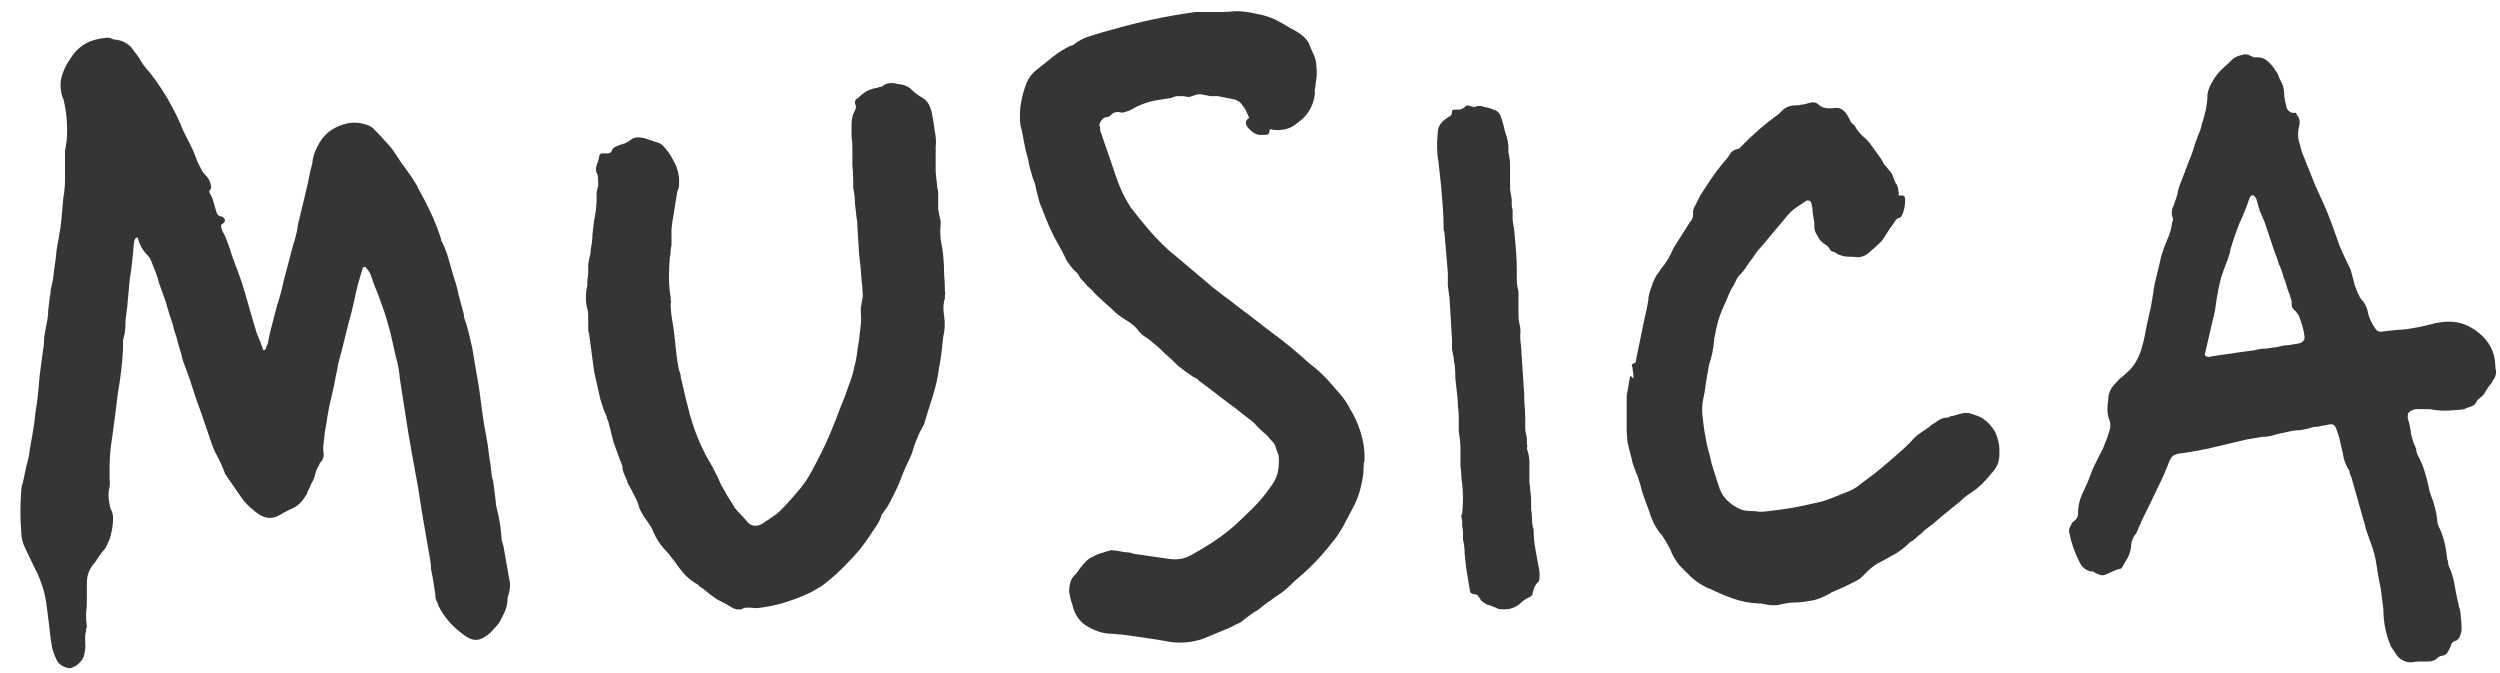 <svg width="104" height="28" viewBox="0 0 104 28" fill="none" xmlns="http://www.w3.org/2000/svg">
<path d="M2.879 27.8C2.622 27.753 2.447 27.637 2.354 27.45C2.284 27.31 2.225 27.158 2.179 26.995C2.155 26.855 2.132 26.715 2.109 26.575C2.085 26.388 2.062 26.19 2.039 25.98C2.015 25.793 1.992 25.607 1.969 25.42C1.945 25.187 1.91 24.965 1.864 24.755C1.817 24.545 1.747 24.323 1.654 24.09C1.63 24.02 1.607 23.962 1.584 23.915C1.56 23.845 1.525 23.775 1.479 23.705L1.059 22.83C0.942 22.597 0.884 22.363 0.884 22.13C0.86 21.827 0.849 21.535 0.849 21.255C0.849 20.975 0.86 20.695 0.884 20.415C0.884 20.322 0.907 20.205 0.954 20.065C1 19.832 1.047 19.61 1.094 19.4C1.164 19.167 1.21 18.945 1.234 18.735C1.28 18.455 1.327 18.187 1.374 17.93C1.42 17.65 1.455 17.382 1.479 17.125C1.525 16.868 1.56 16.612 1.584 16.355C1.607 16.098 1.63 15.842 1.654 15.585C1.677 15.398 1.7 15.223 1.724 15.06C1.747 14.873 1.77 14.698 1.794 14.535C1.817 14.465 1.829 14.36 1.829 14.22C1.829 14.103 1.84 13.987 1.864 13.87C1.887 13.73 1.91 13.602 1.934 13.485C1.98 13.298 2.004 13.112 2.004 12.925C2.027 12.715 2.05 12.517 2.074 12.33C2.097 12.26 2.109 12.167 2.109 12.05C2.179 11.793 2.225 11.525 2.249 11.245C2.295 10.965 2.33 10.685 2.354 10.405L2.459 9.81C2.505 9.553 2.54 9.297 2.564 9.04C2.587 8.76 2.61 8.492 2.634 8.235C2.68 7.978 2.704 7.722 2.704 7.465C2.704 7.185 2.704 6.917 2.704 6.66C2.704 6.52 2.704 6.392 2.704 6.275C2.727 6.135 2.75 5.995 2.774 5.855C2.82 5.248 2.774 4.665 2.634 4.105C2.61 4.082 2.599 4.058 2.599 4.035C2.505 3.732 2.494 3.452 2.564 3.195C2.634 2.938 2.75 2.693 2.914 2.46C3.194 1.993 3.59 1.713 4.104 1.62C4.197 1.597 4.279 1.585 4.349 1.585C4.419 1.562 4.5 1.562 4.594 1.585C4.687 1.632 4.769 1.655 4.839 1.655C5.049 1.678 5.247 1.772 5.434 1.935L5.749 2.355C5.912 2.635 6.064 2.845 6.204 2.985C6.577 3.452 6.904 3.953 7.184 4.49C7.347 4.793 7.487 5.097 7.604 5.4C7.744 5.68 7.884 5.96 8.024 6.24C8.094 6.403 8.152 6.555 8.199 6.695C8.269 6.835 8.339 6.975 8.409 7.115C8.455 7.185 8.525 7.267 8.619 7.36C8.712 7.5 8.759 7.605 8.759 7.675C8.805 7.768 8.794 7.85 8.724 7.92C8.7 7.943 8.7 7.978 8.724 8.025C8.747 8.072 8.77 8.118 8.794 8.165C8.817 8.188 8.864 8.328 8.934 8.585C9.004 8.818 9.027 8.9 9.004 8.83C9.05 8.947 9.12 9.005 9.214 9.005C9.284 9.028 9.33 9.075 9.354 9.145C9.377 9.192 9.342 9.25 9.249 9.32C9.179 9.343 9.179 9.437 9.249 9.6C9.319 9.74 9.365 9.833 9.389 9.88C9.482 10.113 9.564 10.347 9.634 10.58C9.704 10.79 9.785 11.012 9.879 11.245C9.995 11.548 10.1 11.863 10.194 12.19C10.287 12.517 10.38 12.843 10.474 13.17C10.544 13.403 10.614 13.637 10.684 13.87C10.777 14.08 10.859 14.29 10.929 14.5C10.929 14.547 10.952 14.57 10.999 14.57L11.069 14.5C11.069 14.453 11.092 14.383 11.139 14.29C11.185 14.033 11.244 13.777 11.314 13.52C11.384 13.24 11.454 12.972 11.524 12.715C11.64 12.365 11.734 12.015 11.804 11.665C11.897 11.315 11.99 10.965 12.084 10.615C12.13 10.405 12.189 10.195 12.259 9.985C12.329 9.752 12.375 9.53 12.399 9.32C12.492 8.923 12.585 8.538 12.679 8.165C12.772 7.792 12.854 7.418 12.924 7.045C12.947 6.998 12.959 6.952 12.959 6.905C12.982 6.858 12.994 6.812 12.994 6.765C13.017 6.532 13.087 6.31 13.204 6.1C13.437 5.61 13.822 5.295 14.359 5.155C14.615 5.085 14.872 5.085 15.129 5.155C15.339 5.202 15.49 5.283 15.584 5.4C15.747 5.563 15.899 5.727 16.039 5.89C16.202 6.053 16.342 6.228 16.459 6.415C16.552 6.555 16.645 6.695 16.739 6.835C16.832 6.952 16.925 7.08 17.019 7.22C17.089 7.313 17.159 7.418 17.229 7.535C17.299 7.628 17.357 7.733 17.404 7.85C17.59 8.177 17.765 8.515 17.929 8.865C18.092 9.215 18.232 9.577 18.349 9.95C18.349 9.997 18.36 10.032 18.384 10.055C18.5 10.288 18.594 10.533 18.664 10.79C18.734 11.023 18.804 11.268 18.874 11.525C18.967 11.782 19.037 12.038 19.084 12.295C19.154 12.552 19.224 12.808 19.294 13.065C19.294 13.158 19.305 13.228 19.329 13.275C19.399 13.462 19.457 13.66 19.504 13.87C19.55 14.08 19.597 14.278 19.644 14.465C19.69 14.745 19.737 15.025 19.784 15.305C19.83 15.585 19.877 15.853 19.924 16.11C19.97 16.46 20.017 16.81 20.064 17.16C20.11 17.51 20.169 17.86 20.239 18.21C20.285 18.443 20.32 18.688 20.344 18.945C20.39 19.202 20.425 19.458 20.449 19.715C20.449 19.785 20.472 19.89 20.519 20.03L20.624 20.87C20.624 20.987 20.635 21.068 20.659 21.115C20.775 21.558 20.845 22.013 20.869 22.48C20.892 22.503 20.904 22.538 20.904 22.585C20.904 22.608 20.915 22.643 20.939 22.69L21.184 24.09C21.23 24.253 21.23 24.428 21.184 24.615L21.114 24.895C21.114 25.082 21.079 25.257 21.009 25.42C20.939 25.583 20.857 25.747 20.764 25.91C20.694 26.003 20.612 26.097 20.519 26.19C20.425 26.307 20.32 26.4 20.204 26.47C19.947 26.657 19.69 26.668 19.434 26.505C18.897 26.155 18.5 25.723 18.244 25.21C18.22 25.117 18.185 25.035 18.139 24.965C18.115 24.872 18.104 24.778 18.104 24.685L17.999 24.02C17.975 23.903 17.952 23.787 17.929 23.67C17.929 23.53 17.917 23.402 17.894 23.285L17.544 21.255C17.52 21.092 17.497 20.94 17.474 20.8C17.45 20.66 17.427 20.508 17.404 20.345L17.264 19.575C17.217 19.318 17.17 19.062 17.124 18.805C17.077 18.525 17.03 18.257 16.984 18L16.634 15.76C16.61 15.433 16.552 15.118 16.459 14.815C16.389 14.488 16.319 14.173 16.249 13.87C16.155 13.497 16.05 13.147 15.934 12.82C15.817 12.47 15.689 12.132 15.549 11.805L15.444 11.49C15.42 11.42 15.385 11.35 15.339 11.28C15.292 11.21 15.245 11.152 15.199 11.105C15.129 11.105 15.094 11.117 15.094 11.14L14.989 11.49C14.895 11.793 14.814 12.12 14.744 12.47C14.674 12.797 14.592 13.123 14.499 13.45C14.452 13.637 14.405 13.823 14.359 14.01C14.312 14.197 14.265 14.383 14.219 14.57C14.172 14.733 14.125 14.908 14.079 15.095C14.055 15.258 14.02 15.433 13.974 15.62C13.927 15.9 13.869 16.18 13.799 16.46C13.729 16.74 13.67 17.02 13.624 17.3C13.6 17.51 13.565 17.72 13.519 17.93C13.495 18.14 13.472 18.35 13.449 18.56V18.77C13.495 18.957 13.449 19.12 13.309 19.26C13.285 19.33 13.25 19.4 13.204 19.47C13.18 19.517 13.157 19.575 13.134 19.645C13.087 19.855 13.029 20.007 12.959 20.1L12.854 20.345C12.83 20.368 12.807 20.415 12.784 20.485C12.784 20.532 12.76 20.578 12.714 20.625C12.55 20.905 12.34 21.092 12.084 21.185C11.99 21.232 11.897 21.278 11.804 21.325C11.734 21.372 11.652 21.418 11.559 21.465C11.325 21.582 11.08 21.57 10.824 21.43C10.474 21.197 10.205 20.94 10.019 20.66L9.389 19.75C9.389 19.727 9.377 19.715 9.354 19.715C9.354 19.692 9.354 19.68 9.354 19.68C9.26 19.423 9.155 19.19 9.039 18.98C8.922 18.77 8.829 18.548 8.759 18.315L8.339 17.09C8.222 16.787 8.117 16.483 8.024 16.18C7.93 15.877 7.825 15.573 7.709 15.27L7.604 14.99C7.557 14.78 7.499 14.57 7.429 14.36C7.382 14.15 7.324 13.952 7.254 13.765C7.207 13.555 7.149 13.357 7.079 13.17C7.009 12.96 6.95 12.762 6.904 12.575C6.81 12.318 6.717 12.062 6.624 11.805C6.554 11.525 6.46 11.257 6.344 11C6.297 10.837 6.227 10.708 6.134 10.615C5.947 10.428 5.819 10.207 5.749 9.95C5.749 9.903 5.725 9.88 5.679 9.88L5.609 9.95V9.985C5.585 10.008 5.574 10.043 5.574 10.09C5.55 10.323 5.527 10.568 5.504 10.825C5.48 11.082 5.445 11.338 5.399 11.595L5.294 12.75C5.27 12.937 5.247 13.123 5.224 13.31C5.224 13.497 5.212 13.683 5.189 13.87C5.165 13.963 5.142 14.057 5.119 14.15C5.119 14.243 5.119 14.348 5.119 14.465C5.095 15.048 5.025 15.667 4.909 16.32C4.885 16.483 4.862 16.67 4.839 16.88C4.815 17.067 4.792 17.253 4.769 17.44L4.664 18.21C4.594 18.63 4.559 19.038 4.559 19.435C4.559 19.598 4.559 19.762 4.559 19.925C4.582 20.088 4.57 20.252 4.524 20.415C4.5 20.625 4.524 20.87 4.594 21.15C4.687 21.313 4.722 21.477 4.699 21.64C4.699 21.803 4.675 21.978 4.629 22.165C4.605 22.305 4.559 22.445 4.489 22.585C4.442 22.725 4.36 22.853 4.244 22.97C4.197 23.04 4.139 23.122 4.069 23.215C4.022 23.308 3.964 23.39 3.894 23.46C3.707 23.693 3.614 23.95 3.614 24.23V25C3.614 25.187 3.602 25.362 3.579 25.525C3.579 25.712 3.59 25.898 3.614 26.085C3.614 26.108 3.602 26.132 3.579 26.155C3.579 26.178 3.579 26.213 3.579 26.26C3.555 26.33 3.544 26.4 3.544 26.47C3.544 26.54 3.544 26.61 3.544 26.68C3.567 26.89 3.544 27.112 3.474 27.345C3.357 27.555 3.205 27.695 3.019 27.765C2.972 27.788 2.925 27.8 2.879 27.8ZM30.629 25.35C30.606 25.327 30.571 25.315 30.524 25.315C30.291 25.175 30.058 25.047 29.824 24.93C29.614 24.79 29.416 24.638 29.229 24.475C29.136 24.428 29.078 24.382 29.054 24.335C28.844 24.218 28.658 24.078 28.494 23.915C28.331 23.728 28.179 23.53 28.039 23.32C27.993 23.273 27.946 23.215 27.899 23.145C27.853 23.075 27.794 23.005 27.724 22.935C27.491 22.702 27.304 22.422 27.164 22.095C27.141 22.025 27.106 21.955 27.059 21.885C27.013 21.815 26.966 21.745 26.919 21.675C26.779 21.488 26.674 21.313 26.604 21.15C26.558 20.963 26.488 20.788 26.394 20.625C26.301 20.438 26.208 20.263 26.114 20.1C26.091 20.007 26.056 19.913 26.009 19.82C25.963 19.727 25.928 19.633 25.904 19.54C25.904 19.423 25.869 19.295 25.799 19.155C25.706 18.898 25.613 18.642 25.519 18.385C25.449 18.105 25.379 17.825 25.309 17.545C25.263 17.452 25.239 17.382 25.239 17.335C25.099 17.032 24.994 16.717 24.924 16.39C24.854 16.063 24.784 15.748 24.714 15.445L24.504 13.87C24.481 13.823 24.469 13.765 24.469 13.695C24.469 13.625 24.469 13.567 24.469 13.52C24.469 13.38 24.469 13.252 24.469 13.135C24.469 12.995 24.446 12.855 24.399 12.715C24.353 12.412 24.364 12.132 24.434 11.875C24.434 11.782 24.434 11.7 24.434 11.63C24.458 11.537 24.469 11.443 24.469 11.35C24.469 11.233 24.469 11.117 24.469 11C24.493 10.86 24.516 10.743 24.539 10.65C24.563 10.58 24.574 10.487 24.574 10.37C24.621 10.16 24.644 9.962 24.644 9.775C24.668 9.565 24.691 9.367 24.714 9.18C24.784 8.853 24.819 8.538 24.819 8.235C24.819 8.142 24.819 8.06 24.819 7.99C24.843 7.897 24.866 7.803 24.889 7.71C24.889 7.5 24.878 7.348 24.854 7.255C24.784 7.162 24.773 7.033 24.819 6.87C24.866 6.777 24.889 6.707 24.889 6.66C24.913 6.613 24.924 6.567 24.924 6.52C24.924 6.45 24.959 6.403 25.029 6.38H25.274C25.368 6.38 25.426 6.345 25.449 6.275C25.473 6.182 25.554 6.112 25.694 6.065C25.811 6.018 25.916 5.983 26.009 5.96C26.103 5.913 26.196 5.855 26.289 5.785C26.359 5.738 26.441 5.715 26.534 5.715C26.628 5.715 26.721 5.727 26.814 5.75L27.444 5.96C27.468 5.983 27.479 5.995 27.479 5.995C27.503 5.995 27.526 6.007 27.549 6.03C27.736 6.217 27.888 6.427 28.004 6.66C28.144 6.893 28.226 7.15 28.249 7.43C28.249 7.523 28.249 7.617 28.249 7.71C28.249 7.78 28.226 7.862 28.179 7.955C28.156 8.095 28.133 8.235 28.109 8.375C28.086 8.515 28.063 8.667 28.039 8.83C27.993 9.063 27.958 9.297 27.934 9.53C27.934 9.74 27.934 9.962 27.934 10.195C27.911 10.288 27.899 10.382 27.899 10.475C27.899 10.545 27.888 10.627 27.864 10.72C27.841 11 27.829 11.28 27.829 11.56C27.829 11.84 27.853 12.108 27.899 12.365C27.899 12.388 27.899 12.423 27.899 12.47C27.923 12.517 27.923 12.563 27.899 12.61C27.899 12.843 27.923 13.088 27.969 13.345C28.016 13.602 28.051 13.858 28.074 14.115C28.098 14.348 28.121 14.57 28.144 14.78C28.168 14.99 28.203 15.2 28.249 15.41C28.296 15.503 28.319 15.597 28.319 15.69C28.343 15.783 28.366 15.877 28.389 15.97C28.483 16.413 28.588 16.845 28.704 17.265C28.821 17.685 28.973 18.105 29.159 18.525C29.276 18.782 29.393 19.003 29.509 19.19C29.696 19.517 29.859 19.843 29.999 20.17C30.093 20.333 30.186 20.497 30.279 20.66C30.373 20.8 30.466 20.952 30.559 21.115C30.653 21.232 30.746 21.337 30.839 21.43C30.933 21.523 31.026 21.628 31.119 21.745C31.236 21.862 31.388 21.897 31.574 21.85C31.691 21.803 31.773 21.757 31.819 21.71C31.936 21.64 32.041 21.57 32.134 21.5C32.251 21.43 32.356 21.348 32.449 21.255C32.706 20.998 32.939 20.742 33.149 20.485C33.383 20.228 33.581 19.948 33.744 19.645C33.884 19.388 34.024 19.12 34.164 18.84C34.304 18.56 34.433 18.28 34.549 18C34.689 17.673 34.818 17.347 34.934 17.02C35.074 16.693 35.203 16.355 35.319 16.005C35.413 15.772 35.483 15.538 35.529 15.305C35.599 15.048 35.646 14.803 35.669 14.57C35.716 14.313 35.751 14.057 35.774 13.8C35.821 13.52 35.833 13.252 35.809 12.995C35.809 12.925 35.809 12.855 35.809 12.785C35.833 12.715 35.844 12.645 35.844 12.575C35.891 12.412 35.903 12.26 35.879 12.12C35.879 11.98 35.868 11.84 35.844 11.7C35.821 11.303 35.786 10.93 35.739 10.58C35.716 10.207 35.693 9.833 35.669 9.46C35.669 9.273 35.658 9.145 35.634 9.075C35.611 8.865 35.588 8.655 35.564 8.445C35.564 8.235 35.541 8.025 35.494 7.815V7.535C35.494 7.302 35.483 7.08 35.459 6.87C35.459 6.637 35.459 6.403 35.459 6.17C35.459 5.983 35.448 5.82 35.424 5.68C35.424 5.517 35.424 5.353 35.424 5.19C35.424 4.98 35.459 4.805 35.529 4.665C35.599 4.548 35.623 4.455 35.599 4.385C35.529 4.245 35.564 4.14 35.704 4.07C35.821 3.953 35.938 3.86 36.054 3.79C36.194 3.72 36.346 3.673 36.509 3.65C36.556 3.627 36.591 3.615 36.614 3.615C36.661 3.615 36.696 3.603 36.719 3.58C36.859 3.463 37.046 3.428 37.279 3.475C37.326 3.498 37.396 3.51 37.489 3.51C37.699 3.557 37.851 3.638 37.944 3.755C38.014 3.825 38.119 3.907 38.259 4C38.446 4.093 38.574 4.21 38.644 4.35C38.714 4.49 38.761 4.642 38.784 4.805C38.831 5.038 38.866 5.26 38.889 5.47C38.936 5.68 38.948 5.902 38.924 6.135V6.45C38.924 6.683 38.924 6.917 38.924 7.15C38.948 7.36 38.971 7.582 38.994 7.815C39.018 7.885 39.029 7.967 39.029 8.06C39.029 8.13 39.029 8.2 39.029 8.27C39.029 8.41 39.029 8.55 39.029 8.69C39.053 8.807 39.076 8.935 39.099 9.075C39.123 9.122 39.134 9.192 39.134 9.285C39.111 9.518 39.111 9.752 39.134 9.985C39.181 10.195 39.216 10.417 39.239 10.65C39.263 10.883 39.274 11.128 39.274 11.385C39.298 11.642 39.309 11.898 39.309 12.155C39.333 12.178 39.333 12.213 39.309 12.26C39.309 12.307 39.309 12.353 39.309 12.4C39.239 12.61 39.228 12.855 39.274 13.135C39.321 13.438 39.309 13.73 39.239 14.01C39.216 14.22 39.193 14.43 39.169 14.64C39.146 14.85 39.111 15.072 39.064 15.305C39.018 15.678 38.936 16.052 38.819 16.425C38.703 16.798 38.586 17.172 38.469 17.545C38.469 17.592 38.434 17.673 38.364 17.79C38.271 17.953 38.189 18.128 38.119 18.315C38.049 18.478 37.991 18.653 37.944 18.84L37.839 19.085C37.723 19.318 37.618 19.552 37.524 19.785C37.454 19.995 37.361 20.217 37.244 20.45C37.174 20.59 37.104 20.73 37.034 20.87C36.964 21.01 36.883 21.138 36.789 21.255C36.766 21.302 36.731 21.348 36.684 21.395C36.638 21.558 36.568 21.71 36.474 21.85C36.381 21.99 36.288 22.13 36.194 22.27C35.938 22.667 35.634 23.04 35.284 23.39C34.958 23.74 34.596 24.067 34.199 24.37L33.779 24.615C33.453 24.778 33.103 24.918 32.729 25.035C32.379 25.152 32.018 25.233 31.644 25.28C31.528 25.303 31.399 25.303 31.259 25.28C31.189 25.28 31.119 25.28 31.049 25.28C30.979 25.28 30.909 25.303 30.839 25.35H30.629ZM48.746 26.715L48.151 26.61C47.848 26.563 47.533 26.517 47.206 26.47C46.903 26.423 46.588 26.388 46.261 26.365C45.935 26.365 45.608 26.272 45.281 26.085C44.978 25.922 44.768 25.665 44.651 25.315C44.628 25.198 44.593 25.082 44.546 24.965C44.523 24.848 44.5 24.732 44.476 24.615C44.476 24.335 44.535 24.125 44.651 23.985C44.768 23.868 44.861 23.752 44.931 23.635C45.025 23.518 45.118 23.413 45.211 23.32C45.258 23.273 45.305 23.238 45.351 23.215C45.398 23.192 45.445 23.168 45.491 23.145C45.608 23.075 45.725 23.028 45.841 23.005C45.958 22.958 46.075 22.923 46.191 22.9C46.238 22.877 46.273 22.877 46.296 22.9C46.343 22.9 46.378 22.9 46.401 22.9C46.518 22.923 46.646 22.947 46.786 22.97C46.926 22.97 47.055 22.993 47.171 23.04L48.641 23.25C48.968 23.297 49.26 23.25 49.516 23.11C49.61 23.063 49.691 23.017 49.761 22.97C49.855 22.923 49.936 22.877 50.006 22.83C50.52 22.527 50.963 22.212 51.336 21.885C51.616 21.628 51.885 21.372 52.141 21.115C52.398 20.858 52.631 20.578 52.841 20.275C53.005 20.065 53.11 19.855 53.156 19.645C53.203 19.412 53.215 19.178 53.191 18.945L53.086 18.665C53.063 18.548 53.016 18.455 52.946 18.385C52.876 18.315 52.806 18.233 52.736 18.14C52.596 18.023 52.456 17.895 52.316 17.755C52.2 17.615 52.071 17.498 51.931 17.405C51.581 17.125 51.231 16.857 50.881 16.6C50.555 16.343 50.216 16.087 49.866 15.83C49.843 15.783 49.773 15.737 49.656 15.69C49.446 15.55 49.236 15.398 49.026 15.235C48.84 15.048 48.653 14.873 48.466 14.71C48.233 14.477 47.976 14.255 47.696 14.045C47.556 13.975 47.428 13.858 47.311 13.695C47.218 13.578 47.078 13.462 46.891 13.345C46.728 13.252 46.576 13.147 46.436 13.03C46.296 12.89 46.156 12.762 46.016 12.645L45.561 12.225C45.468 12.108 45.363 12.003 45.246 11.91C45.153 11.793 45.048 11.677 44.931 11.56C44.885 11.443 44.815 11.35 44.721 11.28C44.651 11.21 44.581 11.128 44.511 11.035C44.488 10.988 44.453 10.942 44.406 10.895C44.36 10.825 44.325 10.755 44.301 10.685C44.161 10.405 44.01 10.125 43.846 9.845C43.706 9.565 43.578 9.273 43.461 8.97C43.391 8.783 43.321 8.608 43.251 8.445C43.205 8.258 43.158 8.083 43.111 7.92C43.088 7.733 43.041 7.57 42.971 7.43C42.925 7.267 42.878 7.103 42.831 6.94C42.785 6.683 42.726 6.438 42.656 6.205C42.61 5.948 42.563 5.703 42.516 5.47L42.446 5.19C42.423 4.933 42.423 4.688 42.446 4.455C42.493 4.128 42.563 3.837 42.656 3.58C42.75 3.3 42.901 3.078 43.111 2.915C43.345 2.728 43.578 2.542 43.811 2.355C44.045 2.168 44.29 2.017 44.546 1.9C44.593 1.9 44.628 1.888 44.651 1.865C44.885 1.678 45.141 1.55 45.421 1.48C45.701 1.387 45.981 1.305 46.261 1.235C47.381 0.908 48.536 0.663 49.726 0.5H50.076C50.31 0.5 50.531 0.5 50.741 0.5C50.951 0.5 51.173 0.488 51.406 0.465C51.686 0.465 51.966 0.5 52.246 0.57C52.526 0.617 52.795 0.698 53.051 0.815C53.238 0.908 53.425 1.013 53.611 1.13C53.798 1.223 53.973 1.328 54.136 1.445C54.323 1.585 54.44 1.737 54.486 1.9L54.591 2.145C54.708 2.355 54.766 2.577 54.766 2.81C54.79 3.02 54.778 3.242 54.731 3.475C54.731 3.545 54.72 3.627 54.696 3.72C54.696 3.79 54.696 3.86 54.696 3.93C54.626 4.443 54.381 4.84 53.961 5.12C53.705 5.353 53.366 5.447 52.946 5.4C52.853 5.353 52.806 5.377 52.806 5.47C52.806 5.563 52.748 5.61 52.631 5.61H52.421C52.281 5.61 52.141 5.54 52.001 5.4C51.885 5.283 51.826 5.19 51.826 5.12C51.826 5.027 51.873 4.957 51.966 4.91C51.92 4.793 51.873 4.688 51.826 4.595C51.78 4.502 51.733 4.432 51.686 4.385C51.616 4.268 51.511 4.187 51.371 4.14C51.255 4.117 51.138 4.093 51.021 4.07C50.905 4.047 50.788 4.023 50.671 4C50.578 4 50.473 4 50.356 4C50.24 3.977 50.123 3.953 50.006 3.93C49.936 3.907 49.831 3.918 49.691 3.965C49.621 3.988 49.551 4.012 49.481 4.035C49.411 4.035 49.33 4.023 49.236 4C49.166 4 49.085 4 48.991 4C48.921 4 48.84 4.023 48.746 4.07L48.081 4.175C47.708 4.245 47.346 4.385 46.996 4.595C46.926 4.618 46.856 4.642 46.786 4.665C46.716 4.688 46.646 4.688 46.576 4.665C46.436 4.642 46.32 4.677 46.226 4.77C46.203 4.817 46.145 4.852 46.051 4.875C45.981 4.875 45.923 4.898 45.876 4.945C45.783 5.038 45.736 5.132 45.736 5.225C45.76 5.272 45.771 5.342 45.771 5.435L46.506 7.57C46.646 7.943 46.821 8.293 47.031 8.62C47.265 8.923 47.51 9.227 47.766 9.53C48.163 9.997 48.571 10.393 48.991 10.72L50.111 11.665C50.345 11.875 50.59 12.073 50.846 12.26C51.103 12.447 51.348 12.633 51.581 12.82C51.931 13.077 52.281 13.345 52.631 13.625C52.981 13.882 53.331 14.15 53.681 14.43C53.961 14.663 54.23 14.897 54.486 15.13C54.766 15.34 55.023 15.573 55.256 15.83C55.42 16.017 55.583 16.203 55.746 16.39C55.91 16.577 56.05 16.787 56.166 17.02C56.33 17.277 56.47 17.58 56.586 17.93C56.726 18.373 56.785 18.793 56.761 19.19C56.738 19.237 56.726 19.307 56.726 19.4C56.726 19.68 56.691 19.948 56.621 20.205C56.575 20.438 56.493 20.683 56.376 20.94C56.26 21.173 56.131 21.418 55.991 21.675C55.875 21.908 55.735 22.142 55.571 22.375C55.338 22.678 55.093 22.97 54.836 23.25C54.603 23.507 54.335 23.763 54.031 24.02C53.868 24.16 53.705 24.312 53.541 24.475C53.378 24.615 53.203 24.743 53.016 24.86C52.9 24.953 52.783 25.035 52.666 25.105C52.55 25.198 52.433 25.292 52.316 25.385C52.223 25.432 52.13 25.49 52.036 25.56C51.943 25.63 51.85 25.7 51.756 25.77C51.663 25.863 51.546 25.933 51.406 25.98C51.29 26.05 51.173 26.108 51.056 26.155L50.041 26.575C49.831 26.645 49.621 26.692 49.411 26.715C49.201 26.738 48.98 26.738 48.746 26.715ZM62.575 25.35C62.434 25.35 62.341 25.338 62.294 25.315C62.201 25.268 62.12 25.233 62.05 25.21C61.98 25.187 61.91 25.163 61.84 25.14C61.77 25.093 61.7 25.047 61.63 25C61.583 24.93 61.536 24.86 61.489 24.79C61.443 24.743 61.396 24.72 61.349 24.72C61.209 24.72 61.139 24.65 61.139 24.51C61.116 24.37 61.093 24.23 61.069 24.09C61.046 23.95 61.023 23.81 60.999 23.67C60.976 23.46 60.953 23.25 60.929 23.04C60.929 22.83 60.906 22.632 60.859 22.445V22.13C60.859 22.037 60.848 21.955 60.825 21.885C60.825 21.815 60.825 21.733 60.825 21.64C60.778 21.523 60.778 21.43 60.825 21.36C60.871 20.94 60.871 20.52 60.825 20.1C60.801 19.983 60.789 19.867 60.789 19.75C60.789 19.633 60.778 19.517 60.755 19.4C60.755 19.167 60.755 18.933 60.755 18.7C60.755 18.443 60.731 18.198 60.684 17.965V17.405C60.684 17.218 60.673 17.043 60.65 16.88C60.65 16.717 60.638 16.553 60.614 16.39C60.591 16.18 60.568 15.97 60.544 15.76C60.544 15.55 60.533 15.34 60.51 15.13C60.486 15.083 60.474 15.002 60.474 14.885C60.451 14.768 60.428 14.652 60.404 14.535C60.404 14.395 60.404 14.267 60.404 14.15L60.3 12.4C60.276 12.213 60.253 12.038 60.23 11.875C60.23 11.688 60.23 11.513 60.23 11.35C60.206 11.07 60.183 10.79 60.16 10.51C60.136 10.23 60.113 9.962 60.09 9.705C60.09 9.658 60.078 9.612 60.054 9.565C60.054 9.518 60.054 9.483 60.054 9.46C60.054 9.18 60.043 8.9 60.02 8.62C59.996 8.34 59.973 8.048 59.95 7.745L59.844 6.765C59.775 6.392 59.763 5.983 59.809 5.54C59.809 5.33 59.891 5.155 60.054 5.015C60.101 4.968 60.136 4.945 60.16 4.945C60.183 4.922 60.206 4.898 60.23 4.875C60.346 4.852 60.404 4.77 60.404 4.63C60.404 4.583 60.451 4.56 60.544 4.56H60.719C60.743 4.56 60.755 4.56 60.755 4.56C60.778 4.537 60.801 4.525 60.825 4.525C60.871 4.502 60.906 4.478 60.929 4.455C60.976 4.408 61.011 4.385 61.035 4.385C61.081 4.385 61.128 4.397 61.175 4.42C61.221 4.42 61.268 4.432 61.315 4.455C61.361 4.455 61.396 4.443 61.419 4.42C61.536 4.397 61.653 4.408 61.77 4.455C61.91 4.478 62.026 4.513 62.12 4.56C62.26 4.583 62.364 4.677 62.434 4.84C62.505 5.05 62.563 5.26 62.609 5.47C62.679 5.657 62.726 5.855 62.749 6.065V6.345C62.796 6.508 62.819 6.683 62.819 6.87C62.819 7.033 62.819 7.208 62.819 7.395C62.819 7.558 62.819 7.722 62.819 7.885C62.843 8.025 62.866 8.165 62.889 8.305C62.889 8.375 62.889 8.445 62.889 8.515C62.889 8.585 62.901 8.655 62.925 8.725C62.925 8.865 62.925 9.005 62.925 9.145C62.948 9.285 62.971 9.437 62.995 9.6C63.018 9.857 63.041 10.125 63.065 10.405C63.088 10.685 63.099 10.965 63.099 11.245C63.099 11.362 63.099 11.49 63.099 11.63C63.099 11.747 63.111 11.863 63.135 11.98C63.158 12.05 63.169 12.12 63.169 12.19C63.169 12.26 63.169 12.33 63.169 12.4V13.1C63.169 13.24 63.181 13.357 63.205 13.45C63.251 13.613 63.263 13.777 63.239 13.94C63.239 14.08 63.251 14.232 63.275 14.395L63.38 16.005C63.403 16.238 63.414 16.483 63.414 16.74C63.438 16.973 63.45 17.218 63.45 17.475C63.45 17.568 63.45 17.673 63.45 17.79C63.45 17.883 63.461 17.977 63.484 18.07C63.508 18.14 63.52 18.21 63.52 18.28C63.52 18.35 63.52 18.42 63.52 18.49C63.543 18.513 63.543 18.56 63.52 18.63C63.52 18.677 63.531 18.723 63.554 18.77C63.601 18.933 63.624 19.097 63.624 19.26C63.624 19.423 63.624 19.598 63.624 19.785C63.624 19.878 63.624 19.983 63.624 20.1C63.648 20.193 63.66 20.298 63.66 20.415C63.683 20.532 63.694 20.66 63.694 20.8C63.694 20.94 63.694 21.068 63.694 21.185C63.718 21.302 63.73 21.43 63.73 21.57C63.73 21.687 63.741 21.803 63.764 21.92C63.788 21.967 63.8 22.013 63.8 22.06C63.8 22.317 63.823 22.573 63.87 22.83C63.916 23.087 63.963 23.343 64.01 23.6C64.033 23.67 64.044 23.752 64.044 23.845C64.044 23.915 64.044 23.985 64.044 24.055C64.044 24.125 64.021 24.183 63.974 24.23C63.881 24.3 63.811 24.44 63.764 24.65C63.764 24.72 63.73 24.778 63.66 24.825C63.496 24.895 63.356 24.988 63.239 25.105C63.053 25.268 62.831 25.35 62.575 25.35ZM73.935 25.175C73.842 25.175 73.76 25.175 73.69 25.175C73.62 25.175 73.538 25.163 73.445 25.14C73.398 25.14 73.34 25.128 73.27 25.105C73.223 25.105 73.177 25.105 73.13 25.105C72.757 25.082 72.407 25.012 72.08 24.895C71.753 24.778 71.427 24.638 71.1 24.475C71.077 24.475 71.053 24.475 71.03 24.475C71.03 24.452 71.018 24.44 70.995 24.44C70.762 24.323 70.552 24.183 70.365 24.02C70.202 23.857 70.038 23.693 69.875 23.53C69.688 23.297 69.56 23.075 69.49 22.865C69.397 22.678 69.28 22.48 69.14 22.27C68.907 22.013 68.732 21.687 68.615 21.29C68.545 21.103 68.475 20.917 68.405 20.73C68.335 20.543 68.277 20.345 68.23 20.135C68.207 20.065 68.183 19.995 68.16 19.925C68.137 19.832 68.102 19.738 68.055 19.645C68.008 19.528 67.962 19.4 67.915 19.26C67.892 19.12 67.857 18.98 67.81 18.84C67.787 18.747 67.752 18.595 67.705 18.385C67.682 18.152 67.67 18.012 67.67 17.965V16.46C67.693 16.32 67.717 16.192 67.74 16.075C67.763 15.935 67.787 15.795 67.81 15.655L67.845 15.62C67.845 15.643 67.845 15.655 67.845 15.655C67.868 15.655 67.88 15.667 67.88 15.69C67.903 15.69 67.915 15.702 67.915 15.725C67.938 15.748 67.95 15.737 67.95 15.69C67.95 15.55 67.938 15.433 67.915 15.34C67.915 15.293 67.903 15.247 67.88 15.2C67.88 15.153 67.927 15.118 68.02 15.095C68.043 15.095 68.055 15.06 68.055 14.99L68.37 13.45C68.393 13.333 68.417 13.228 68.44 13.135C68.463 13.018 68.487 12.913 68.51 12.82L68.58 12.435C68.557 12.482 68.568 12.4 68.615 12.19C68.685 11.98 68.732 11.84 68.755 11.77C68.802 11.653 68.86 11.537 68.93 11.42C69.023 11.303 69.082 11.222 69.105 11.175C69.292 10.965 69.467 10.673 69.63 10.3L70.295 9.25C70.388 9.157 70.435 9.04 70.435 8.9C70.412 8.783 70.447 8.655 70.54 8.515C70.61 8.375 70.68 8.235 70.75 8.095C70.843 7.955 70.937 7.815 71.03 7.675C71.147 7.488 71.275 7.302 71.415 7.115C71.578 6.905 71.73 6.718 71.87 6.555C71.917 6.485 71.963 6.415 72.01 6.345C72.08 6.275 72.162 6.228 72.255 6.205C72.302 6.205 72.337 6.193 72.36 6.17C72.383 6.147 72.407 6.123 72.43 6.1C72.897 5.61 73.422 5.155 74.005 4.735C74.052 4.688 74.098 4.642 74.145 4.595C74.192 4.548 74.238 4.513 74.285 4.49C74.402 4.42 74.53 4.385 74.67 4.385C74.787 4.385 74.88 4.373 74.95 4.35C75.02 4.35 75.125 4.327 75.265 4.28C75.428 4.233 75.557 4.257 75.65 4.35C75.79 4.49 76.023 4.537 76.35 4.49C76.56 4.467 76.735 4.583 76.875 4.84C76.922 4.91 76.957 4.98 76.98 5.05C77.027 5.12 77.085 5.178 77.155 5.225C77.225 5.365 77.318 5.493 77.435 5.61C77.575 5.727 77.692 5.843 77.785 5.96L78.24 6.59C78.287 6.66 78.333 6.742 78.38 6.835C78.45 6.905 78.508 6.975 78.555 7.045C78.672 7.162 78.742 7.278 78.765 7.395C78.812 7.512 78.847 7.593 78.87 7.64C78.917 7.663 78.952 7.768 78.975 7.955C78.998 8.048 78.998 8.107 78.975 8.13C78.975 8.13 79.022 8.13 79.115 8.13C79.208 8.13 79.255 8.188 79.255 8.305C79.255 8.562 79.208 8.783 79.115 8.97C79.068 9.04 79.022 9.075 78.975 9.075C78.952 9.075 78.917 9.098 78.87 9.145C78.8 9.262 78.718 9.378 78.625 9.495C78.555 9.612 78.473 9.74 78.38 9.88C78.31 9.997 78.217 10.102 78.1 10.195C78.007 10.288 77.902 10.382 77.785 10.475C77.598 10.662 77.377 10.732 77.12 10.685C76.91 10.685 76.758 10.673 76.665 10.65C76.595 10.627 76.525 10.603 76.455 10.58C76.408 10.533 76.35 10.498 76.28 10.475C76.233 10.475 76.187 10.452 76.14 10.405C76.117 10.358 76.093 10.323 76.07 10.3C76.047 10.253 76.012 10.218 75.965 10.195C75.848 10.125 75.755 10.043 75.685 9.95C75.615 9.833 75.557 9.728 75.51 9.635C75.487 9.565 75.475 9.495 75.475 9.425C75.475 9.355 75.475 9.297 75.475 9.25C75.452 9.11 75.428 8.97 75.405 8.83C75.405 8.69 75.382 8.55 75.335 8.41C75.335 8.363 75.277 8.34 75.16 8.34C75.02 8.433 74.88 8.527 74.74 8.62C74.6 8.713 74.472 8.83 74.355 8.97L73.27 10.265C73.2 10.335 73.13 10.417 73.06 10.51C73.013 10.58 72.967 10.65 72.92 10.72C72.827 10.837 72.733 10.965 72.64 11.105C72.57 11.222 72.477 11.338 72.36 11.455C72.313 11.502 72.278 11.548 72.255 11.595C72.185 11.758 72.103 11.91 72.01 12.05C71.94 12.19 71.87 12.353 71.8 12.54C71.683 12.773 71.578 13.03 71.485 13.31C71.415 13.567 71.357 13.835 71.31 14.115C71.287 14.465 71.217 14.815 71.1 15.165C71.077 15.282 71.053 15.41 71.03 15.55C71.007 15.69 70.983 15.83 70.96 15.97C70.937 16.18 70.902 16.39 70.855 16.6C70.808 16.81 70.797 17.032 70.82 17.265C70.867 17.732 70.937 18.175 71.03 18.595C71.1 18.828 71.158 19.062 71.205 19.295C71.275 19.505 71.345 19.727 71.415 19.96C71.438 20.03 71.462 20.1 71.485 20.17C71.508 20.24 71.532 20.31 71.555 20.38C71.695 20.707 71.952 20.963 72.325 21.15C72.465 21.22 72.617 21.255 72.78 21.255C72.92 21.255 73.06 21.267 73.2 21.29C73.34 21.29 73.48 21.278 73.62 21.255C74.273 21.185 74.88 21.08 75.44 20.94C75.697 20.893 75.942 20.823 76.175 20.73C76.408 20.637 76.642 20.543 76.875 20.45C77.062 20.38 77.237 20.275 77.4 20.135C77.587 19.995 77.773 19.855 77.96 19.715C78.17 19.552 78.368 19.388 78.555 19.225C78.742 19.062 78.928 18.898 79.115 18.735C79.302 18.572 79.477 18.397 79.64 18.21C79.71 18.14 79.815 18.058 79.955 17.965C80.025 17.918 80.095 17.872 80.165 17.825C80.235 17.778 80.293 17.732 80.34 17.685C80.457 17.615 80.562 17.545 80.655 17.475C80.772 17.405 80.9 17.37 81.04 17.37C81.11 17.323 81.18 17.3 81.25 17.3C81.343 17.277 81.425 17.253 81.495 17.23C81.705 17.16 81.892 17.16 82.055 17.23C82.125 17.253 82.195 17.277 82.265 17.3C82.335 17.323 82.405 17.358 82.475 17.405C82.662 17.522 82.837 17.708 83 17.965C83.117 18.245 83.175 18.49 83.175 18.7V18.91C83.175 19.213 83.058 19.482 82.825 19.715C82.568 20.042 82.3 20.298 82.02 20.485C81.857 20.578 81.693 20.707 81.53 20.87C81.297 21.057 81.052 21.255 80.795 21.465C80.562 21.675 80.317 21.873 80.06 22.06L79.92 22.2C79.85 22.247 79.78 22.305 79.71 22.375C79.64 22.445 79.558 22.503 79.465 22.55C79.302 22.713 79.115 22.865 78.905 23.005C78.695 23.122 78.485 23.238 78.275 23.355C78.065 23.448 77.867 23.588 77.68 23.775C77.61 23.845 77.54 23.915 77.47 23.985C77.4 24.055 77.318 24.113 77.225 24.16C76.922 24.323 76.572 24.487 76.175 24.65C76.152 24.673 76.117 24.697 76.07 24.72C76.023 24.743 75.977 24.767 75.93 24.79C75.79 24.86 75.638 24.918 75.475 24.965C75.335 24.988 75.195 25.012 75.055 25.035C74.868 25.058 74.682 25.07 74.495 25.07C74.308 25.093 74.122 25.128 73.935 25.175ZM100.303 27.555C100.093 27.555 99.906 27.473 99.743 27.31C99.696 27.24 99.65 27.17 99.603 27.1C99.556 27.03 99.51 26.96 99.463 26.89C99.253 26.4 99.148 25.887 99.148 25.35L99.043 24.51C98.973 24.183 98.915 23.857 98.868 23.53C98.821 23.203 98.74 22.888 98.623 22.585L98.413 21.99C98.413 21.943 98.401 21.897 98.378 21.85C98.378 21.803 98.366 21.757 98.343 21.71L97.818 19.855C97.794 19.808 97.771 19.75 97.748 19.68C97.748 19.61 97.725 19.552 97.678 19.505C97.608 19.365 97.549 19.225 97.503 19.085C97.48 18.922 97.445 18.758 97.398 18.595C97.374 18.478 97.351 18.373 97.328 18.28C97.305 18.163 97.269 18.047 97.223 17.93C97.176 17.79 97.129 17.708 97.083 17.685C97.036 17.638 96.931 17.638 96.768 17.685C96.651 17.708 96.523 17.732 96.383 17.755C96.266 17.755 96.15 17.778 96.033 17.825C95.939 17.848 95.823 17.872 95.683 17.895C95.566 17.895 95.45 17.907 95.333 17.93L94.843 18.035C94.726 18.058 94.598 18.093 94.458 18.14C94.341 18.163 94.225 18.175 94.108 18.175L93.478 18.28C93.291 18.327 93.093 18.373 92.883 18.42C92.673 18.467 92.475 18.513 92.288 18.56C91.728 18.7 91.168 18.805 90.608 18.875C90.421 18.922 90.316 19.003 90.293 19.12C90.269 19.12 90.258 19.132 90.258 19.155C90.118 19.528 89.954 19.902 89.768 20.275C89.605 20.625 89.43 20.987 89.243 21.36C89.196 21.453 89.15 21.547 89.103 21.64C89.079 21.71 89.044 21.792 88.998 21.885C88.975 21.932 88.951 21.99 88.928 22.06C88.904 22.107 88.881 22.153 88.858 22.2C88.718 22.363 88.648 22.562 88.648 22.795C88.624 22.935 88.578 23.075 88.508 23.215C88.438 23.332 88.368 23.448 88.298 23.565C88.275 23.635 88.228 23.67 88.158 23.67C88.064 23.693 87.971 23.728 87.878 23.775C87.784 23.822 87.68 23.868 87.563 23.915C87.493 23.938 87.423 23.938 87.353 23.915C87.306 23.892 87.248 23.868 87.178 23.845C87.131 23.798 87.085 23.775 87.038 23.775C86.781 23.752 86.594 23.6 86.478 23.32C86.291 22.947 86.163 22.573 86.093 22.2C86.07 22.107 86.07 22.025 86.093 21.955C86.139 21.885 86.174 21.815 86.198 21.745C86.338 21.652 86.419 21.547 86.443 21.43V21.395C86.443 21.092 86.501 20.812 86.618 20.555C86.758 20.275 86.874 20.007 86.968 19.75C87.014 19.61 87.073 19.47 87.143 19.33C87.213 19.19 87.283 19.05 87.353 18.91C87.446 18.747 87.516 18.595 87.563 18.455C87.633 18.292 87.691 18.128 87.738 17.965C87.808 17.778 87.808 17.603 87.738 17.44C87.691 17.3 87.668 17.172 87.668 17.055C87.668 16.915 87.68 16.775 87.703 16.635C87.703 16.378 87.796 16.157 87.983 15.97C88.076 15.853 88.169 15.76 88.263 15.69C88.379 15.597 88.484 15.503 88.578 15.41C88.788 15.2 88.951 14.92 89.068 14.57C89.161 14.267 89.231 13.963 89.278 13.66C89.348 13.333 89.418 13.018 89.488 12.715C89.534 12.412 89.581 12.12 89.628 11.84C89.698 11.537 89.768 11.245 89.838 10.965C89.861 10.848 89.885 10.743 89.908 10.65C89.954 10.533 89.99 10.428 90.013 10.335C90.083 10.148 90.153 9.973 90.223 9.81C90.293 9.623 90.34 9.437 90.363 9.25C90.409 9.157 90.409 9.075 90.363 9.005C90.34 8.888 90.34 8.783 90.363 8.69C90.409 8.597 90.445 8.503 90.468 8.41C90.538 8.247 90.585 8.083 90.608 7.92C90.654 7.757 90.713 7.593 90.783 7.43C90.9 7.127 90.993 6.882 91.063 6.695C91.156 6.485 91.238 6.252 91.308 5.995C91.355 5.855 91.401 5.727 91.448 5.61C91.518 5.47 91.564 5.33 91.588 5.19C91.658 4.98 91.716 4.77 91.763 4.56C91.809 4.327 91.833 4.105 91.833 3.895C91.879 3.708 91.926 3.58 91.973 3.51C92.09 3.277 92.23 3.078 92.393 2.915C92.579 2.752 92.754 2.588 92.918 2.425C93.034 2.355 93.151 2.308 93.268 2.285C93.385 2.238 93.501 2.25 93.618 2.32C93.711 2.367 93.769 2.39 93.793 2.39C94.003 2.367 94.178 2.413 94.318 2.53C94.458 2.647 94.575 2.787 94.668 2.95C94.715 2.997 94.749 3.055 94.773 3.125C94.796 3.195 94.82 3.253 94.843 3.3C94.96 3.487 95.018 3.673 95.018 3.86C95.018 3.953 95.029 4.058 95.053 4.175C95.076 4.268 95.1 4.373 95.123 4.49C95.193 4.63 95.298 4.7 95.438 4.7C95.461 4.677 95.484 4.677 95.508 4.7C95.531 4.723 95.543 4.747 95.543 4.77C95.659 4.91 95.695 5.062 95.648 5.225C95.601 5.412 95.59 5.598 95.613 5.785C95.659 5.948 95.706 6.123 95.753 6.31C95.846 6.543 95.939 6.777 96.033 7.01C96.126 7.243 96.219 7.477 96.313 7.71C96.43 7.967 96.546 8.223 96.663 8.48C96.779 8.737 96.885 8.993 96.978 9.25C97.094 9.577 97.211 9.903 97.328 10.23C97.468 10.557 97.62 10.883 97.783 11.21L97.888 11.595C97.911 11.688 97.934 11.782 97.958 11.875C98.004 11.968 98.04 12.062 98.063 12.155C98.109 12.225 98.144 12.295 98.168 12.365C98.215 12.435 98.261 12.493 98.308 12.54C98.424 12.703 98.495 12.878 98.518 13.065C98.588 13.298 98.693 13.508 98.833 13.695C98.879 13.765 98.95 13.8 99.043 13.8C99.393 13.753 99.743 13.718 100.093 13.695C100.443 13.648 100.793 13.578 101.143 13.485C101.4 13.415 101.645 13.38 101.878 13.38C102.321 13.38 102.73 13.532 103.103 13.835C103.546 14.185 103.78 14.628 103.803 15.165C103.803 15.282 103.815 15.375 103.838 15.445C103.838 15.608 103.791 15.737 103.698 15.83C103.675 15.9 103.628 15.97 103.558 16.04C103.511 16.11 103.465 16.18 103.418 16.25C103.371 16.343 103.325 16.413 103.278 16.46L103.068 16.635C103.045 16.682 103.01 16.74 102.963 16.81C102.916 16.857 102.858 16.892 102.788 16.915C102.695 16.938 102.601 16.973 102.508 17.02C102.415 17.043 102.31 17.055 102.193 17.055C101.773 17.102 101.4 17.09 101.073 17.02H100.513C100.466 17.02 100.396 17.043 100.303 17.09C100.21 17.137 100.163 17.195 100.163 17.265V17.405C100.233 17.615 100.28 17.837 100.303 18.07C100.35 18.28 100.42 18.478 100.513 18.665C100.513 18.758 100.536 18.852 100.583 18.945C100.7 19.155 100.793 19.377 100.863 19.61C100.933 19.82 100.991 20.042 101.038 20.275C101.038 20.322 101.061 20.415 101.108 20.555C101.178 20.718 101.236 20.893 101.283 21.08C101.33 21.243 101.365 21.418 101.388 21.605C101.388 21.745 101.423 21.873 101.493 21.99C101.586 22.2 101.656 22.41 101.703 22.62C101.75 22.83 101.785 23.052 101.808 23.285C101.831 23.308 101.843 23.355 101.843 23.425C101.843 23.472 101.855 23.518 101.878 23.565C101.995 23.822 102.076 24.102 102.123 24.405C102.17 24.685 102.228 24.965 102.298 25.245C102.345 25.385 102.368 25.525 102.368 25.665C102.391 25.828 102.403 25.992 102.403 26.155C102.403 26.272 102.368 26.4 102.298 26.54C102.228 26.61 102.193 26.645 102.193 26.645C102.053 26.668 101.971 26.75 101.948 26.89L101.843 27.1C101.796 27.193 101.726 27.252 101.633 27.275C101.54 27.275 101.458 27.31 101.388 27.38C101.295 27.473 101.166 27.52 101.003 27.52C100.91 27.52 100.793 27.52 100.653 27.52C100.536 27.52 100.42 27.532 100.303 27.555ZM91.868 14.85C92.008 14.827 92.148 14.803 92.288 14.78C92.451 14.757 92.626 14.733 92.813 14.71C92.93 14.687 93.081 14.663 93.268 14.64C93.454 14.617 93.629 14.593 93.793 14.57C93.956 14.523 94.12 14.5 94.283 14.5C94.446 14.477 94.609 14.453 94.773 14.43C94.913 14.383 95.053 14.36 95.193 14.36C95.333 14.337 95.473 14.313 95.613 14.29C95.823 14.243 95.904 14.127 95.858 13.94C95.835 13.753 95.788 13.567 95.718 13.38C95.671 13.17 95.566 12.995 95.403 12.855C95.356 12.808 95.333 12.738 95.333 12.645V12.54C95.286 12.353 95.228 12.178 95.158 12.015C95.111 11.828 95.053 11.653 94.983 11.49C94.936 11.303 94.878 11.14 94.808 11C94.761 10.837 94.703 10.673 94.633 10.51L94.213 9.25C94.143 9.087 94.073 8.923 94.003 8.76C93.956 8.597 93.909 8.433 93.863 8.27L93.758 8.13H93.653L93.583 8.235C93.466 8.585 93.326 8.935 93.163 9.285C93.023 9.635 92.894 10.008 92.778 10.405C92.778 10.452 92.766 10.51 92.743 10.58C92.719 10.65 92.696 10.72 92.673 10.79C92.579 11.023 92.486 11.28 92.393 11.56C92.323 11.84 92.264 12.12 92.218 12.4C92.195 12.563 92.171 12.727 92.148 12.89C92.124 13.03 92.09 13.182 92.043 13.345L91.728 14.71C91.704 14.733 91.716 14.768 91.763 14.815C91.809 14.838 91.844 14.85 91.868 14.85Z" fill="#353535"/>
</svg>
